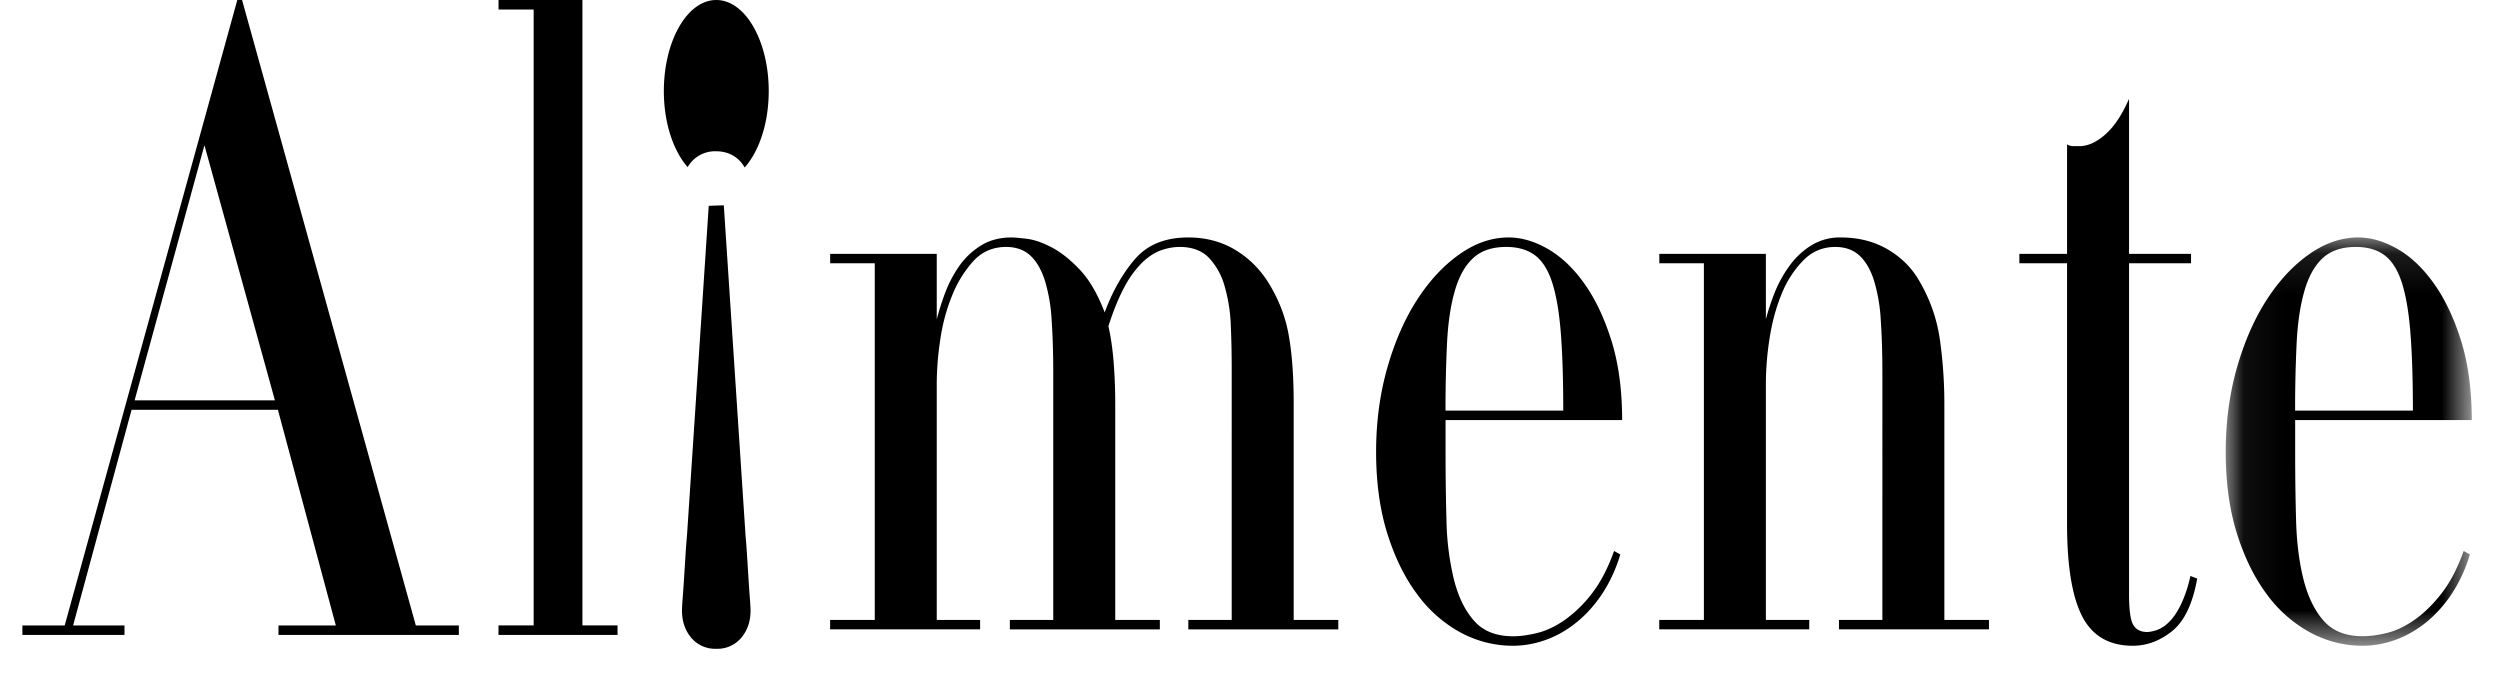 <svg xmlns="http://www.w3.org/2000/svg" xmlns:xlink="http://www.w3.org/1999/xlink" width="63" height="17"><defs><path id="a" d="M.053.106h6.2v10.289h-6.2z"/></defs><g fill="none" fill-rule="evenodd"><path fill="#000" fill-rule="nonzero" d="M5.98 0L1.63 15.762H.564V16h2.573v-.238H1.842l1.474-5.435h3.687l1.46 5.435H7.018V16h4.545v-.238h-1.084L6.1 0h-.12zm-.828 3.659l1.776 6.43H3.392l1.76-6.43zM12.563 0v.24h.885v15.52h-.886V16h3v-.24h-.885V0zM22.044 6.635H20.92v-.238h2.686v1.65c.052-.203.122-.424.21-.663.09-.238.206-.463.352-.673.146-.21.328-.383.547-.52.218-.138.478-.207.78-.207.063 0 .188.011.375.033.188.022.398.094.633.217.234.123.47.311.71.564.24.254.448.612.625 1.075.198-.536.453-.984.765-1.346.313-.362.76-.543 1.343-.543.427 0 .81.098 1.148.293.338.196.617.46.836.793.27.42.45.864.538 1.335.089.47.133 1.06.133 1.769v5.448h1.124v.238h-3.779v-.238h1.093V9.284c0-.362-.007-.724-.023-1.086a4.072 4.072 0 0 0-.156-.987 1.7 1.7 0 0 0-.398-.717c-.177-.18-.422-.271-.734-.271-.157 0-.316.03-.477.087-.161.058-.32.163-.476.315a2.55 2.55 0 0 0-.445.618c-.14.26-.273.586-.398.977.062.275.106.579.132.912.026.333.04.68.04 1.042v5.448h1.124v.238h-3.78v-.238h1.094V9.414c0-.492-.013-.937-.04-1.335a4.26 4.26 0 0 0-.171-1.01c-.089-.274-.21-.484-.367-.629-.156-.144-.36-.217-.61-.217-.333 0-.608.12-.827.358a2.896 2.896 0 0 0-.539.88c-.14.347-.24.72-.296 1.117a7.596 7.596 0 0 0-.086 1.075v5.969h1.093v.238h-3.78v-.238h1.125V6.635zM39.394 10.347c0-.781-.02-1.436-.062-1.964-.042-.528-.115-.951-.219-1.27-.104-.318-.25-.546-.437-.684-.188-.137-.427-.206-.718-.206-.355 0-.633.094-.836.282-.203.188-.357.463-.46.825-.105.362-.17.796-.196 1.302a33.693 33.693 0 0 0-.039 1.715h2.967zm1.437 3.625a3.745 3.745 0 0 1-.453.988c-.187.282-.4.52-.64.716-.24.195-.497.344-.773.445-.276.1-.554.152-.836.152-.468 0-.91-.113-1.327-.336a3.331 3.331 0 0 1-1.093-.967c-.313-.419-.562-.93-.75-1.53-.187-.6-.281-1.284-.281-2.051 0-.752.094-1.458.281-2.116.188-.659.437-1.23.75-1.715.312-.485.669-.868 1.07-1.15.4-.283.814-.424 1.24-.424.324 0 .654.098.993.293.338.196.645.489.921.88.276.39.502.871.68 1.443.176.572.265 1.234.265 1.986h-4.45v.781c0 .594.007 1.172.023 1.737a6.94 6.94 0 0 0 .187 1.497c.11.435.278.782.508 1.042.228.26.556.391.983.391.188 0 .396-.029.625-.087.229-.058.46-.17.695-.336a3.23 3.23 0 0 0 .672-.662c.213-.275.398-.63.554-1.064l.156.087zM42.94 6.635h-1.125v-.238H44.5v1.65c.052-.203.125-.424.218-.663.094-.238.217-.463.368-.673.15-.21.333-.383.546-.52a1.37 1.37 0 0 1 .758-.207c.447 0 .843.102 1.186.304.344.203.61.47.797.803.27.464.442.959.515 1.487.073.528.11 1.06.11 1.596v5.448h1.124v.238h-3.78v-.238h1.094V9.414c0-.492-.013-.937-.04-1.335a4.26 4.26 0 0 0-.171-1.01c-.088-.274-.21-.484-.367-.629-.156-.144-.36-.217-.61-.217-.311 0-.58.112-.803.337a2.572 2.572 0 0 0-.547.846c-.14.34-.242.713-.304 1.118a7.43 7.43 0 0 0-.094 1.129v5.969h1.093v.238h-3.78v-.238h1.125V6.635zM52.09 3.64a.318.318 0 0 0 .156.043h.157c.208 0 .424-.097.648-.292.224-.196.424-.496.601-.901v3.907h1.562v.238h-1.562v8.336c0 .405.036.665.11.781.072.116.187.174.343.174.062 0 .14-.015.234-.044a.821.821 0 0 0 .297-.184c.104-.094.205-.235.304-.424a3.2 3.2 0 0 0 .258-.76l.172.066c-.115.637-.326 1.078-.633 1.324s-.637.369-.991.369c-.594 0-1.018-.246-1.273-.738-.255-.492-.383-1.266-.383-2.323V6.635h-1.202v-.238h1.202V3.64z"/><g transform="translate(56.035 5.878)"><mask id="b" fill="#fff"><use xlink:href="#a"/></mask><path fill="#000" fill-rule="nonzero" d="M4.77 4.469c0-.781-.021-1.436-.063-1.964-.042-.528-.115-.952-.219-1.27-.104-.318-.25-.546-.437-.684-.187-.137-.427-.206-.718-.206-.355 0-.633.094-.836.282-.203.188-.357.463-.46.825-.105.362-.17.796-.196 1.302a33.693 33.693 0 0 0-.039 1.715H4.77zm1.436 3.625a3.744 3.744 0 0 1-.453.987 3.205 3.205 0 0 1-.64.717c-.24.195-.497.343-.773.445-.276.1-.554.152-.836.152-.468 0-.91-.113-1.327-.337a3.325 3.325 0 0 1-1.093-.966c-.312-.42-.562-.93-.75-1.53-.187-.6-.281-1.284-.281-2.051 0-.752.094-1.458.281-2.117.188-.658.438-1.23.75-1.714.312-.485.669-.868 1.07-1.15.4-.283.814-.424 1.241-.424.323 0 .653.098.992.293.338.195.645.489.921.88.276.39.502.871.68 1.443.176.571.265 1.233.265 1.986h-4.45v.781c0 .594.007 1.172.023 1.737.015.564.078 1.063.187 1.497.11.434.278.782.507 1.042.23.26.557.39.984.39.188 0 .396-.028.625-.086.23-.058.46-.17.695-.336.234-.167.458-.387.672-.662.213-.275.398-.63.554-1.064l.156.087z" mask="url(#b)"/></g><path fill="#000" fill-rule="nonzero" d="M18.86 14.544l-.036-.574a15.091 15.091 0 0 0-.036-.471l-.548-8.325c-.127.004-.253.007-.38.013l-.548 8.312c-.012.123-.024.28-.036.471l-.036.574c-.012.192-.024.366-.036.523a4.95 4.95 0 0 0-.018.318c0 .273.078.502.234.687a.782.782 0 0 0 .63.277.782.782 0 0 0 .63-.277c.156-.185.234-.414.234-.687 0-.055-.006-.16-.018-.318a34.216 34.216 0 0 1-.036-.523M18.044 3.812c.347 0 .587.171.722.409.363-.41.606-1.116.606-1.925C19.372 1.028 18.78 0 18.05 0c-.73 0-1.321 1.028-1.321 2.296 0 .804.24 1.506.6 1.916a.793.793 0 0 1 .715-.4"/></g></svg>